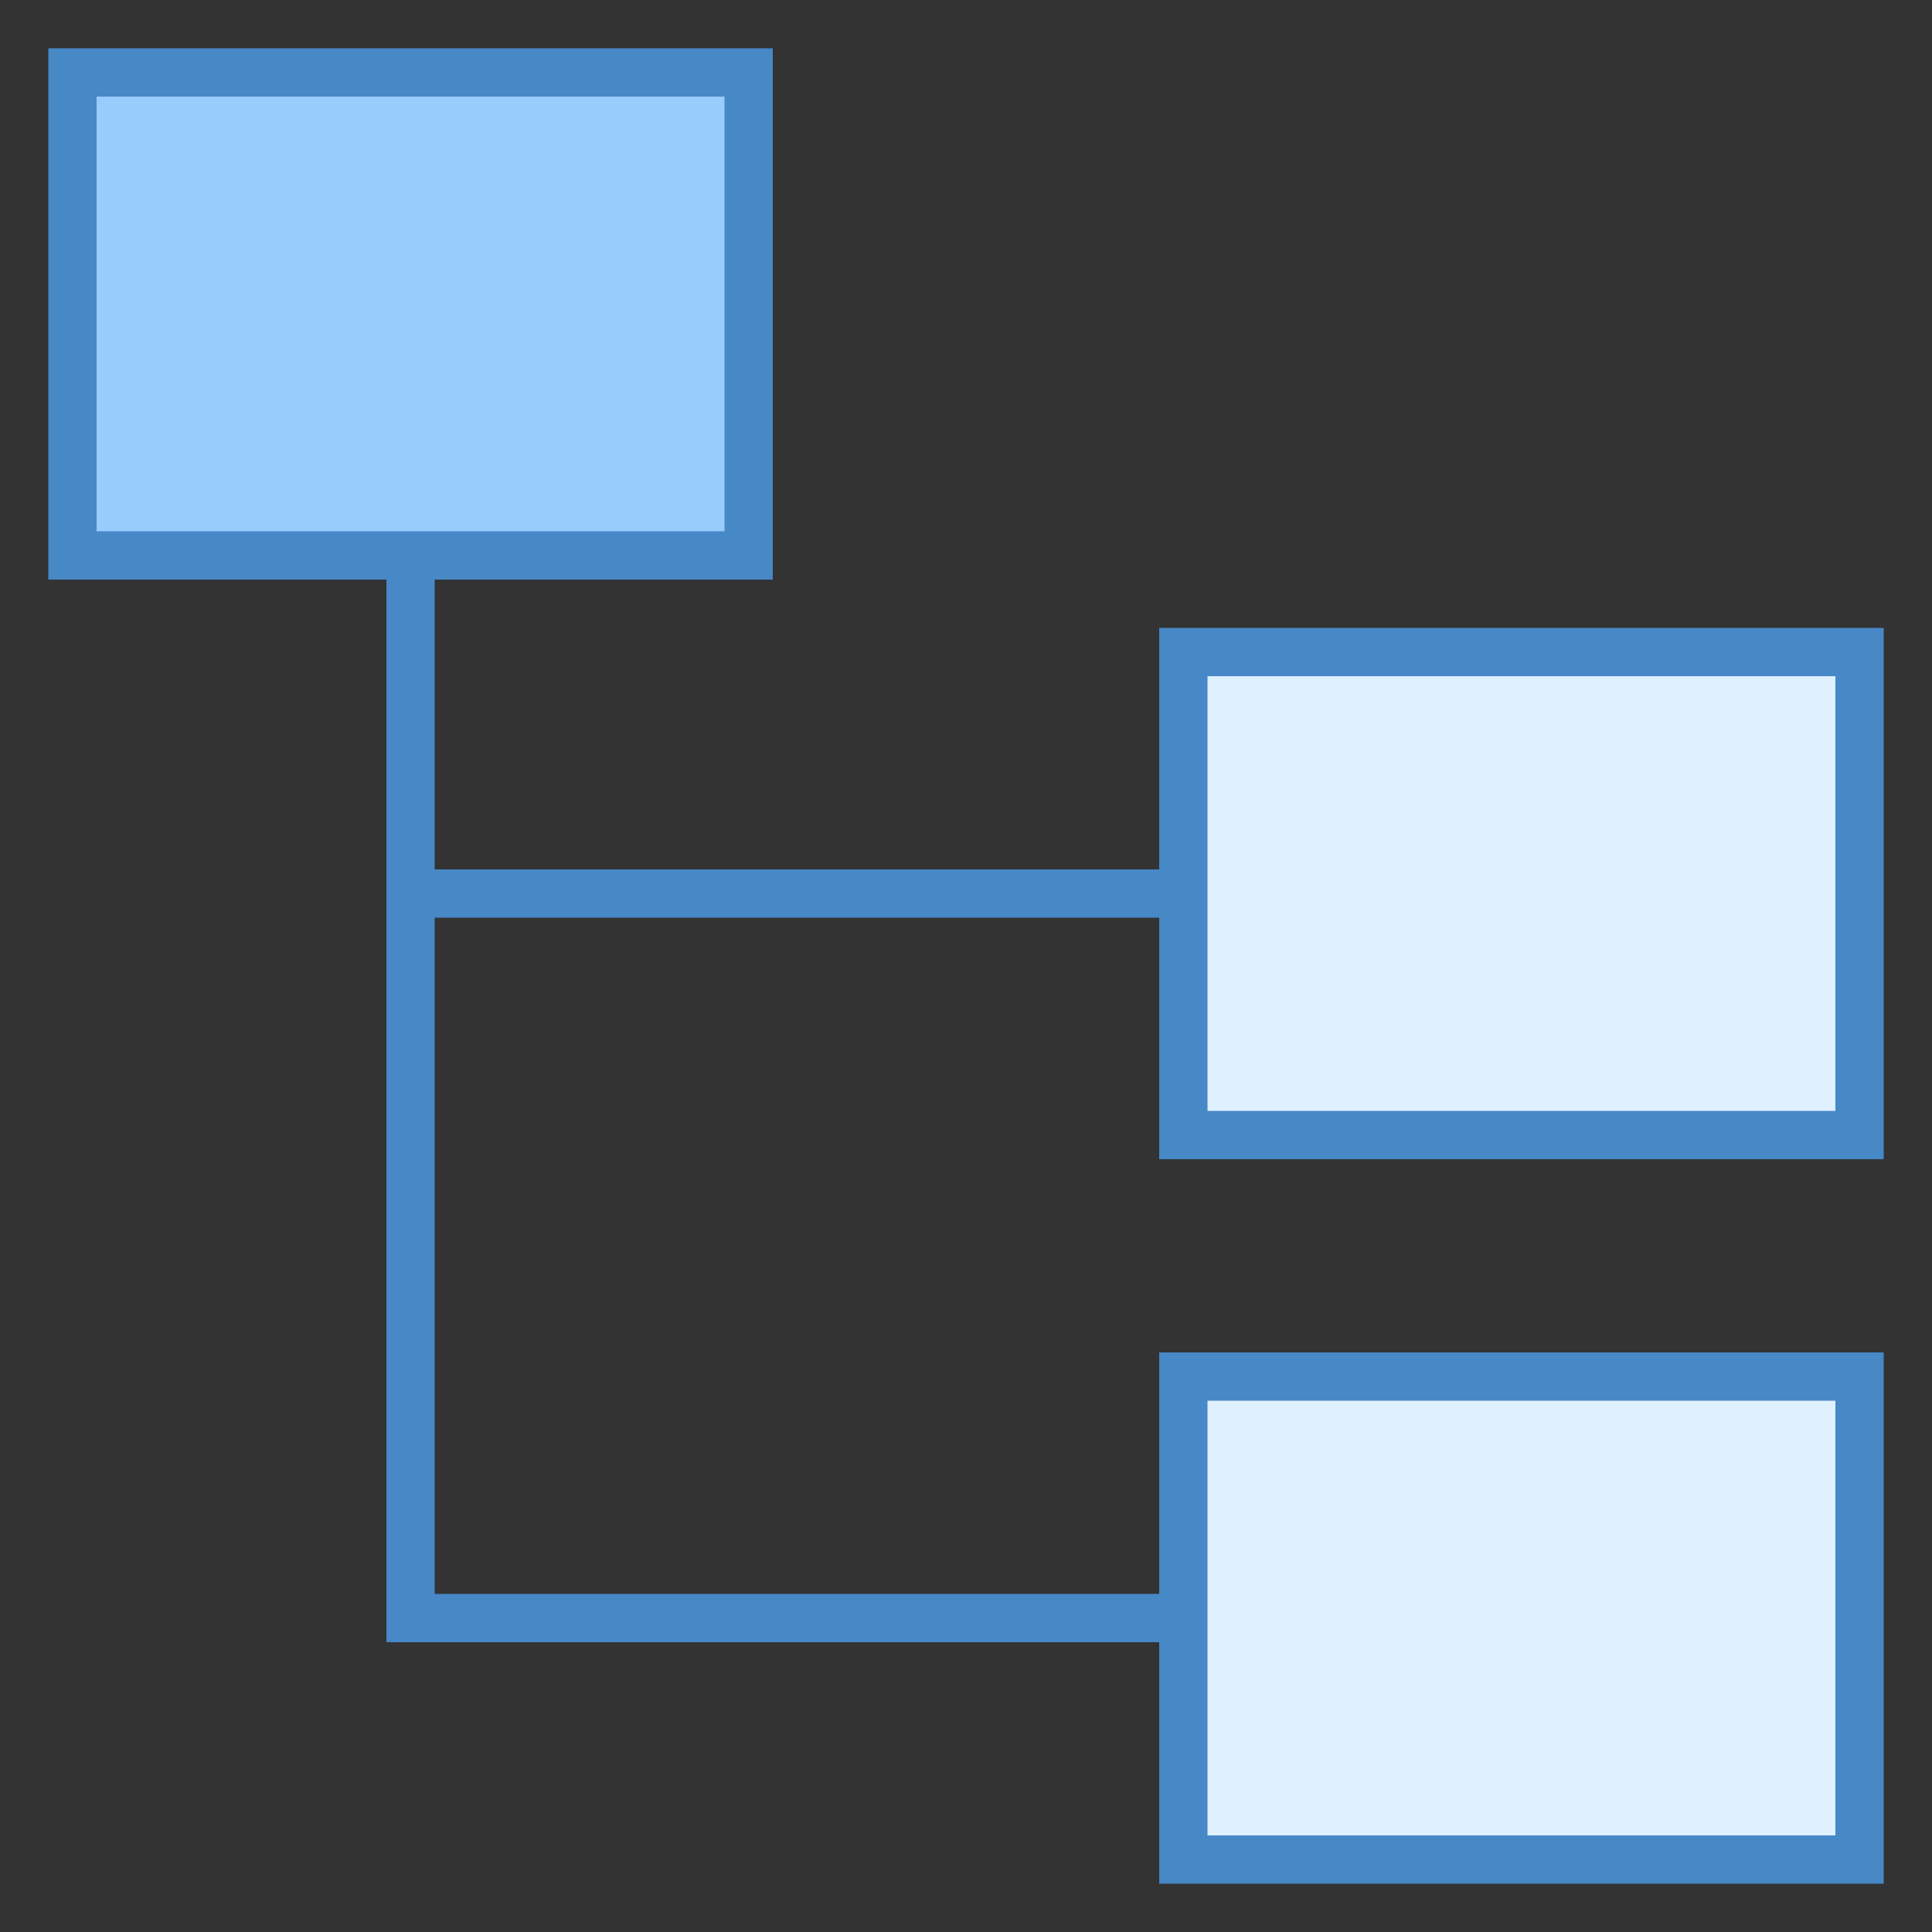 ﻿<svg xmlns="http://www.w3.org/2000/svg" xmlns:xlink="http://www.w3.org/1999/xlink" version="1.1" id="Layer_1" x="0px" y="0px" viewBox="0 0 40 40" style="fill: rgb(76, 102, 90);" xml:space="preserve" width="100" height="100">
<rect x="0" y="0" width="40" height="40" fill="#333333" stroke="none"/>
<g>
	<rect x="24.5" y="28.5" style="fill:#DFF0FE;" width="14" height="10"/>
	<g>
		<path style="fill:#4788C7;" d="M38,29v9H25v-9H38 M39,28H24v11h15V28L39,28z"/>
	</g>
</g>
<g>
	<rect x="24.5" y="13.5" style="fill:#DFF0FE;" width="14" height="10"/>
	<g>
		<path style="fill:#4788C7;" d="M38,14v9H25v-9H38 M39,13H24v11h15V13L39,13z"/>
	</g>
</g>
<g>
	<rect x="1.5" y="1.5" style="fill:#98CCFD;" width="14" height="10"/>
	<g>
		<path style="fill:#4788C7;" d="M15,2v9H2V2H15 M16,1H1v11h15V1L16,1z"/>
	</g>
</g>
<polygon style="fill:#4788C7;" points="24,33 9,33 9,12 8,12 8,34 24,34 "/>
<rect x="15.5" y="10.5" transform="matrix(4.547480e-011 -1 1 4.547480e-011 -2.5 34.5)" style="fill:#4788C7;" width="1" height="16"/>
</svg>